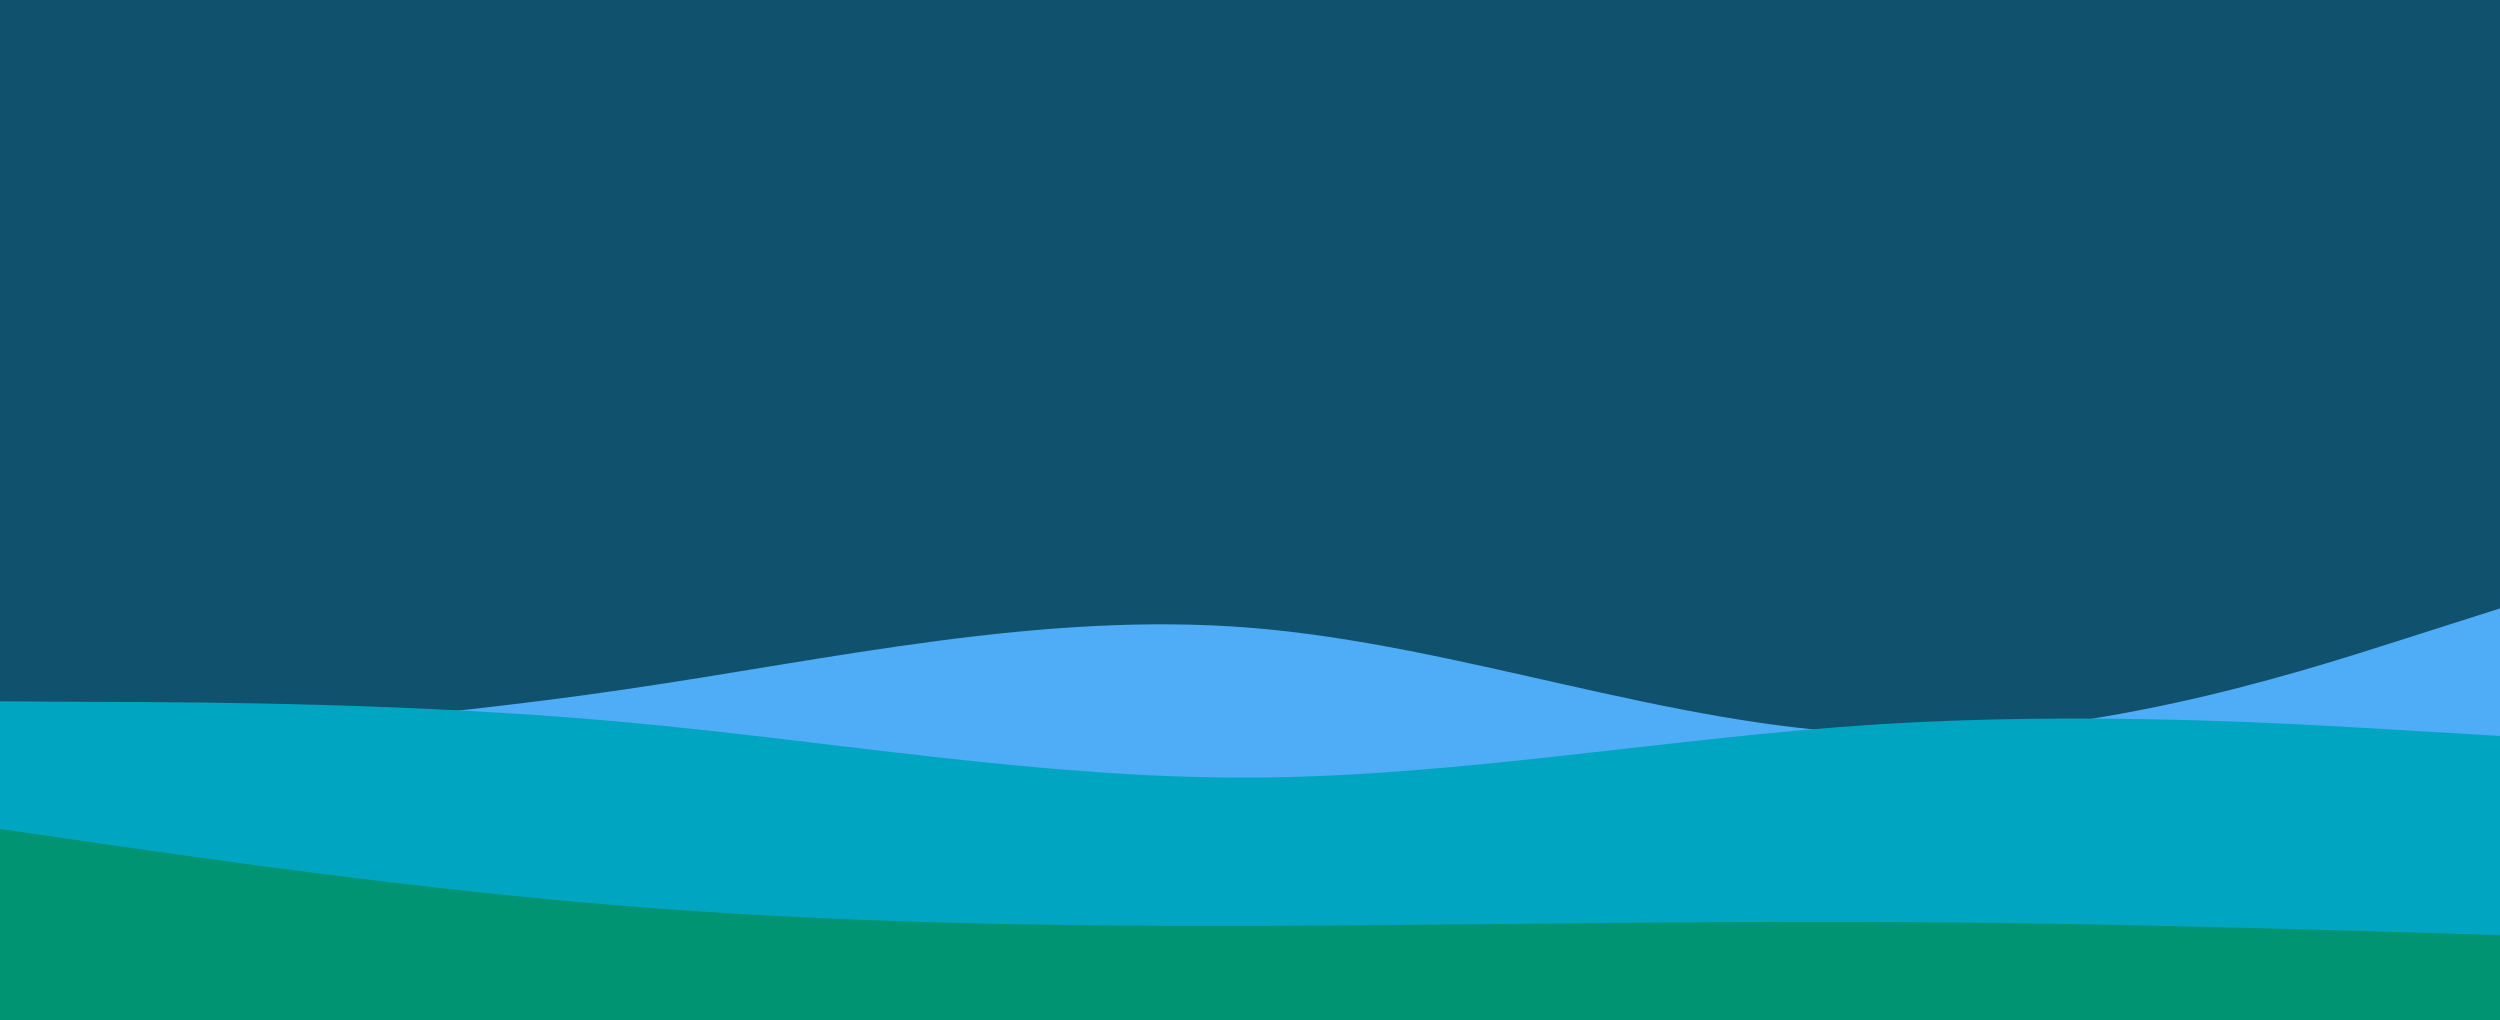 <svg id="visual" viewBox="0 0 941 384" width="941" height="384" xmlns="http://www.w3.org/2000/svg" xmlns:xlink="http://www.w3.org/1999/xlink" version="1.1"><rect x="0" y="0" width="941" height="384" fill="#10516d"></rect><path d="M0 281L39.2 278.5C78.3 276 156.7 271 235.2 259.5C313.7 248 392.3 230 470.8 236.3C549.3 242.7 627.7 273.3 706 276.2C784.3 279 862.7 254 901.8 241.5L941 229L941 385L901.8 385C862.7 385 784.3 385 706 385C627.7 385 549.3 385 470.8 385C392.3 385 313.7 385 235.2 385C156.7 385 78.3 385 39.2 385L0 385Z" fill="#4facf7"></path><path d="M0 264L39.2 264.2C78.3 264.3 156.7 264.7 235.2 271.8C313.7 279 392.3 293 470.8 292.7C549.3 292.3 627.7 277.7 706 272.7C784.3 267.7 862.7 272.3 901.8 274.7L941 277L941 385L901.8 385C862.7 385 784.3 385 706 385C627.7 385 549.3 385 470.8 385C392.3 385 313.7 385 235.2 385C156.7 385 78.3 385 39.2 385L0 385Z" fill="#00a6c1"></path><path d="M0 312L39.2 317.7C78.3 323.3 156.7 334.7 235.2 341C313.7 347.3 392.3 348.7 470.8 348.5C549.3 348.3 627.7 346.7 706 347C784.3 347.3 862.7 349.7 901.8 350.8L941 352L941 385L901.8 385C862.7 385 784.3 385 706 385C627.7 385 549.3 385 470.8 385C392.3 385 313.7 385 235.2 385C156.7 385 78.3 385 39.2 385L0 385Z" fill="#009473"></path></svg>